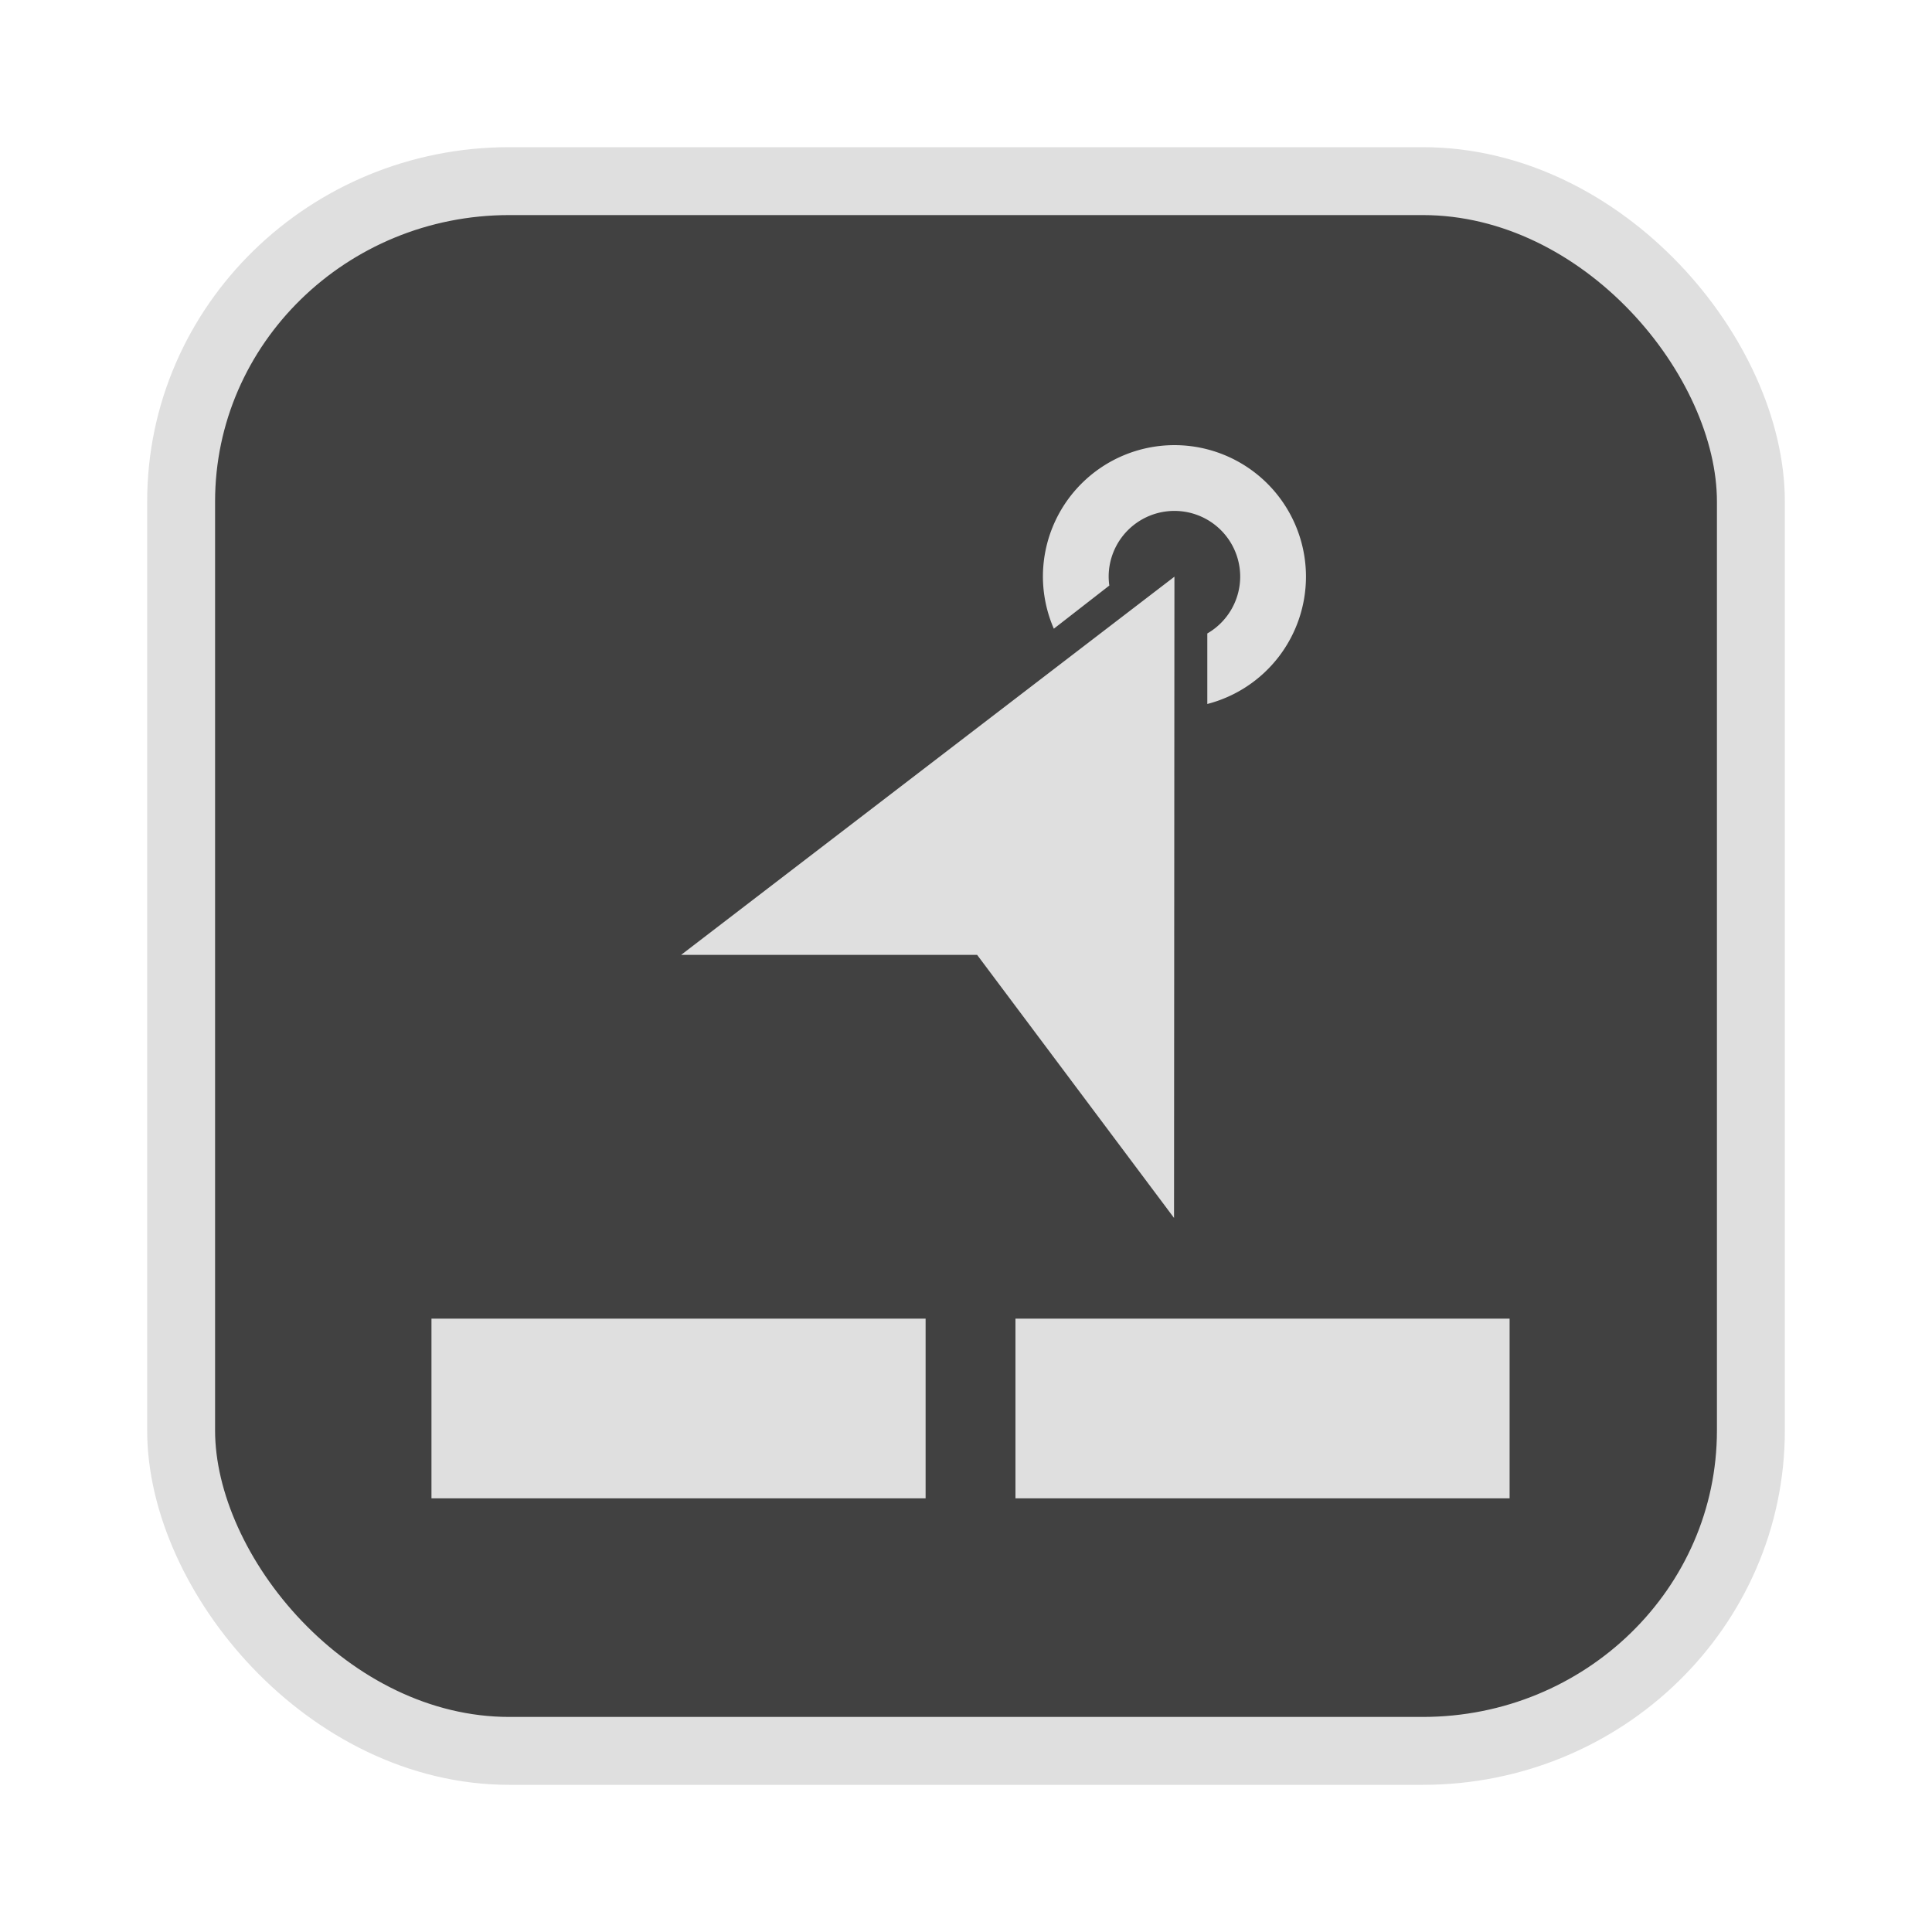 <?xml version="1.0" encoding="UTF-8" standalone="no"?>
<svg
   width="64"
   height="64"
   version="1.1"
   id="svg73"
   sodipodi:docname="audacious.svg"
   inkscape:version="1.4.2 (ebf0e940d0, 2025-05-08)"
   xmlns:inkscape="http://www.inkscape.org/namespaces/inkscape"
   xmlns:sodipodi="http://sodipodi.sourceforge.net/DTD/sodipodi-0.dtd"
   xmlns="http://www.w3.org/2000/svg"
   xmlns:svg="http://www.w3.org/2000/svg"
   xmlns:rdf="http://www.w3.org/1999/02/22-rdf-syntax-ns#"
   xmlns:cc="http://creativecommons.org/ns#"
   xmlns:dc="http://purl.org/dc/elements/1.1/">
  <sodipodi:namedview
     pagecolor="#f5f7fa"
     bordercolor="#666666"
     borderopacity="1"
     objecttolerance="10"
     gridtolerance="10"
     guidetolerance="10"
     inkscape:pageopacity="0"
     inkscape:pageshadow="2"
     inkscape:window-width="1377"
     inkscape:window-height="886"
     id="namedview75"
     showgrid="false"
     inkscape:zoom="6.2890624"
     inkscape:cx="47.622361"
     inkscape:cy="45.396274"
     inkscape:window-x="0"
     inkscape:window-y="48"
     inkscape:window-maximized="0"
     inkscape:current-layer="g877"
     inkscape:document-rotation="0"
     inkscape:pagecheckerboard="0"
     inkscape:showpageshadow="2"
     inkscape:deskcolor="#d1d1d1" />
  <defs
     id="defs29" />
  <circle
     cx="32.516"
     cy="31.878"
     r="0"
     fill="url(#b)"
     stroke-width="1.571"
     id="circle41"
     style="fill:url(#b)" />
  <g
     aria-label="GZ"
     transform="matrix(1.221,0,0,0.819,0.496,-0.166)"
     id="text93"
     style="font-weight:bold;font-size:11.526px;line-height:1.25;font-family:sans-serif;-inkscape-font-specification:'sans-serif Bold';fill:#f2f2f2;stroke-width:0.288" />
  <g
     id="g877"
     transform="matrix(1.1,0,0,1.1,-3.185,-3.207)">
    <rect
       x="8.35"
       y="8.37"
       width="47.273"
       height="47.273"
       rx="9.883"
       ry="9.649"
       fill="url(#linearGradient862)"
       stroke-width="3.054"
       id="rect35-7-3"
       style="fill:#414141;fill-opacity:1;stroke:#dfdfdf;stroke-width:2.045;stroke-dasharray:none;stroke-opacity:1" />
    <g
       id="g3"
       style="fill:#dfdfdf;fill-opacity:1"
       transform="matrix(0.462,0,0,0.462,-156.637,-205.903)">
      <rect
         width="32.21"
         x="373.433"
         y="537.942"
         rx="7.7597302e-05"
         height="11.713"
         style="fill:#dfdfdf;stroke-width:2.928;stroke-linejoin:round;fill-opacity:1"
         id="rect4239" />
      <rect
         width="32.21"
         x="411.5"
         y="537.942"
         rx="7.7597302e-05"
         height="11.713"
         style="fill:#dfdfdf;stroke-width:2.928;stroke-linejoin:round;fill-opacity:1"
         id="rect4239-7" />
      <path
         style="fill:#dfdfdf;stroke-width:4.287;stroke-linejoin:round;fill-opacity:1"
         id="path4405"
         d="m 421.862,481.004 a 8.574,8.574 0 0 1 8.574,8.574 8.574,8.574 0 0 1 -6.431,8.298 v -4.597 a 4.287,4.287 0 0 0 2.144,-3.701 4.287,4.287 0 0 0 -4.287,-4.287 4.287,4.287 0 0 0 -4.287,4.287 4.287,4.287 0 0 0 0.043,0.578 l -3.617,2.813 a 8.574,8.574 0 0 1 -0.712,-3.391 8.574,8.574 0 0 1 8.574,-8.574 z m 0,8.574 -0.026,41.8 -12.836,-17.149 h -19.292 l 32.154,-24.651 z" />
    </g>
  </g>
</svg>
